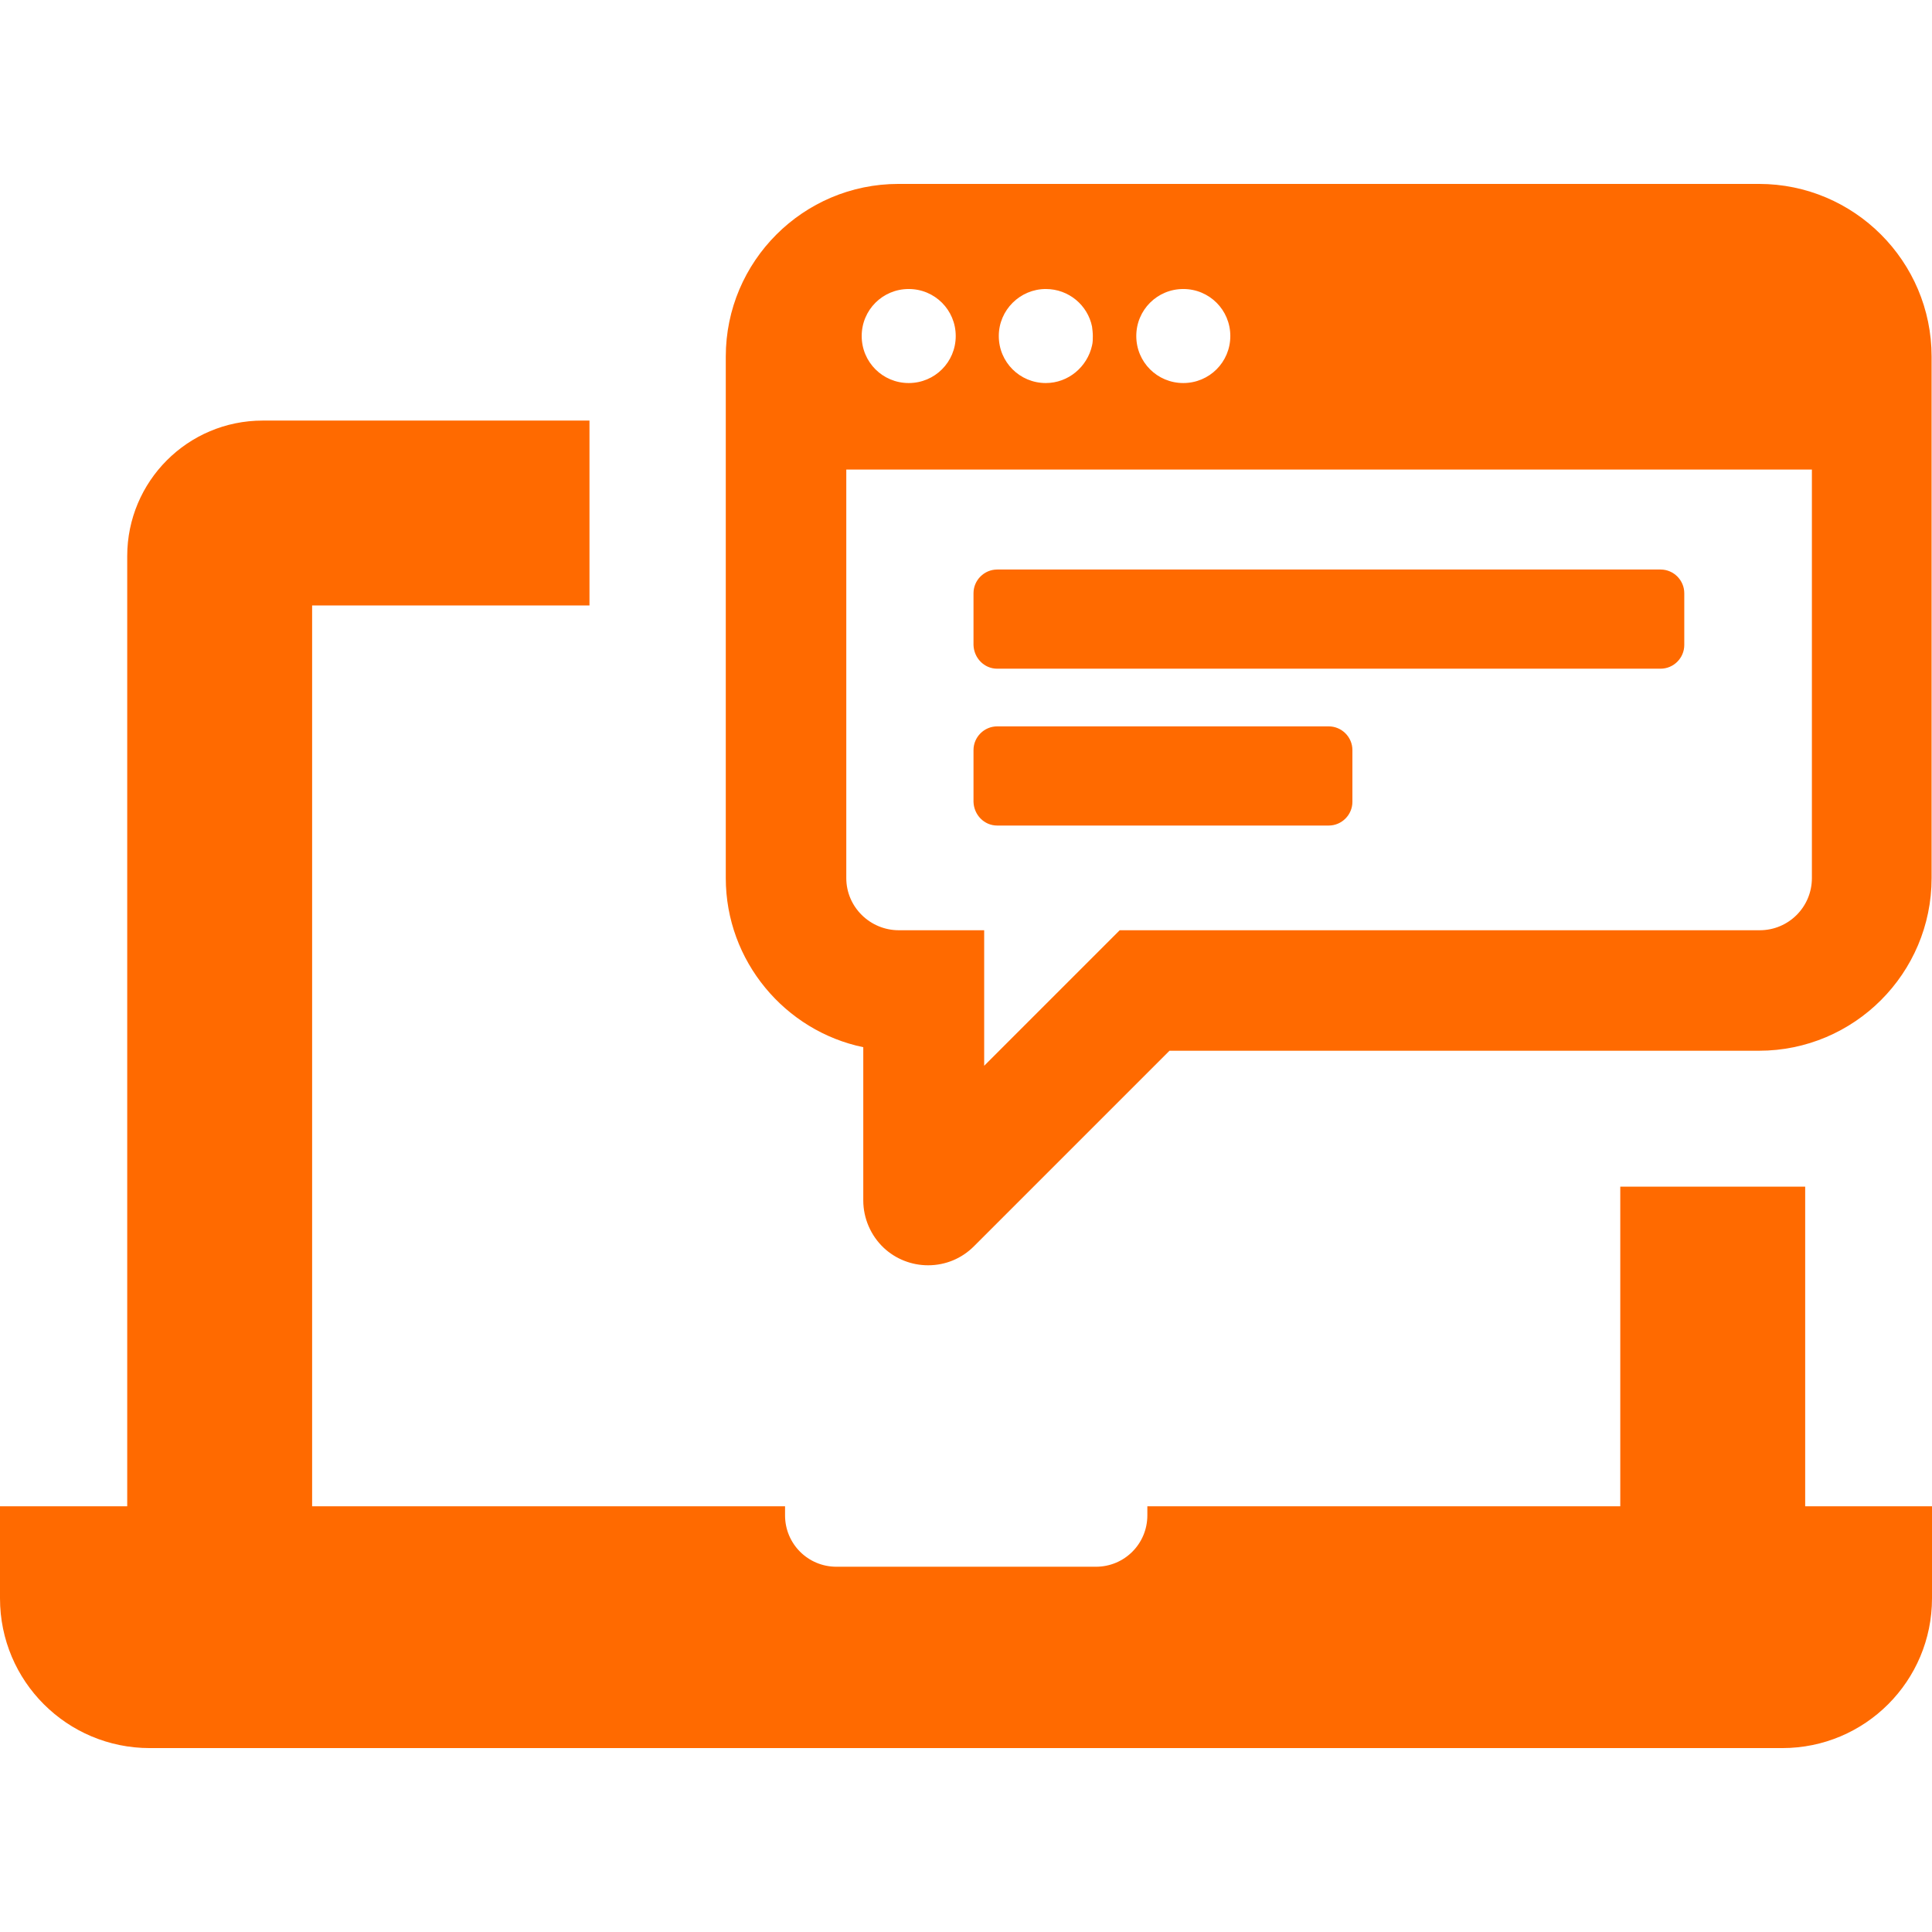 <!DOCTYPE svg PUBLIC "-//W3C//DTD SVG 1.1//EN" "http://www.w3.org/Graphics/SVG/1.1/DTD/svg11.dtd">
<!-- Uploaded to: SVG Repo, www.svgrepo.com, Transformed by: SVG Repo Mixer Tools -->
<svg fill="#ff6a00" height="800px" width="800px" version="1.1" id="Capa_1" xmlns="http://www.w3.org/2000/svg" xmlns:xlink="http://www.w3.org/1999/xlink" viewBox="0 0 489 489" xml:space="preserve">
<g id="SVGRepo_bgCarrier" stroke-width="0"/>
<g id="SVGRepo_tracerCarrier" stroke-linecap="round" stroke-linejoin="round"/>
<g id="SVGRepo_iconCarrier"> <g> <g> <g> <path d="M458.4,381.25H489v23.3c0,20.9-16.9,37.9-37.9,37.9h-36.3H74.1H37.9c-20.9,0-37.9-16.9-37.9-37.9v-23.3h30.6h1.6v-240.5 c0-18.9,15.3-34.3,34.3-34.3h82.7v46.8H79v228h119.7v2.3c0,7.2,5.8,13,13,13h65.7c7.2,0,13-5.8,13-13v-2.3h119.7v-80.9h46.8v80.9 H458.4z M252.4,208.95h83.9c3.3,0,6-2.7,6-6v-13.1c0-3.3-2.7-6-6-6h-83.9c-3.3,0-6,2.7-6,6v13.1 C246.5,206.25,249.1,208.95,252.4,208.95z M252.4,169.25h167.9c3.3,0,6-2.7,6-6v-13.1c0-3.3-2.7-6-6-6H252.4c-3.3,0-6,2.7-6,6 v13.1C246.5,166.55,249.1,169.25,252.4,169.25z M218.5,303.85v-38.8c-19.8-4.1-34.8-21.8-34.8-42.8v-132 c0-24.1,19.6-43.7,43.7-43.7h217.8c24.1,0,43.7,19.6,43.7,43.7v132c0,24.1-19.6,43.7-43.7,43.7H296l-49.5,49.5 c-3.1,3.1-7.2,4.8-11.6,4.8c-4.2,0-8.2-1.6-11.2-4.4C220.4,312.75,218.5,308.35,218.5,303.85z M287.6,85.05 c0,6.6,5.3,11.9,11.9,11.9s11.9-5.3,11.9-11.9s-5.3-11.9-11.9-11.9S287.6,78.45,287.6,85.05z M252.8,85.05 c0,6.6,5.3,11.9,11.9,11.9c5.7,0,10.5-4.1,11.7-9.5c0.2-0.8,0.2-1.6,0.2-2.4s-0.1-1.6-0.2-2.4c-1.1-5.4-5.9-9.5-11.7-9.5 C258.2,73.15,252.8,78.45,252.8,85.05z M218.1,85.05c0,6.6,5.3,11.9,11.9,11.9c6.6,0,11.9-5.3,11.9-11.9s-5.3-11.9-11.9-11.9 C223.4,73.15,218.1,78.45,218.1,85.05z M227.5,235.45h21.6v34.3l34.3-34.3h162c7.3,0,13.2-5.9,13.2-13.2v-103.4H214.2v103.4 C214.2,229.55,220.2,235.45,227.5,235.45z"/> </g> </g> </g> </g>
</svg>